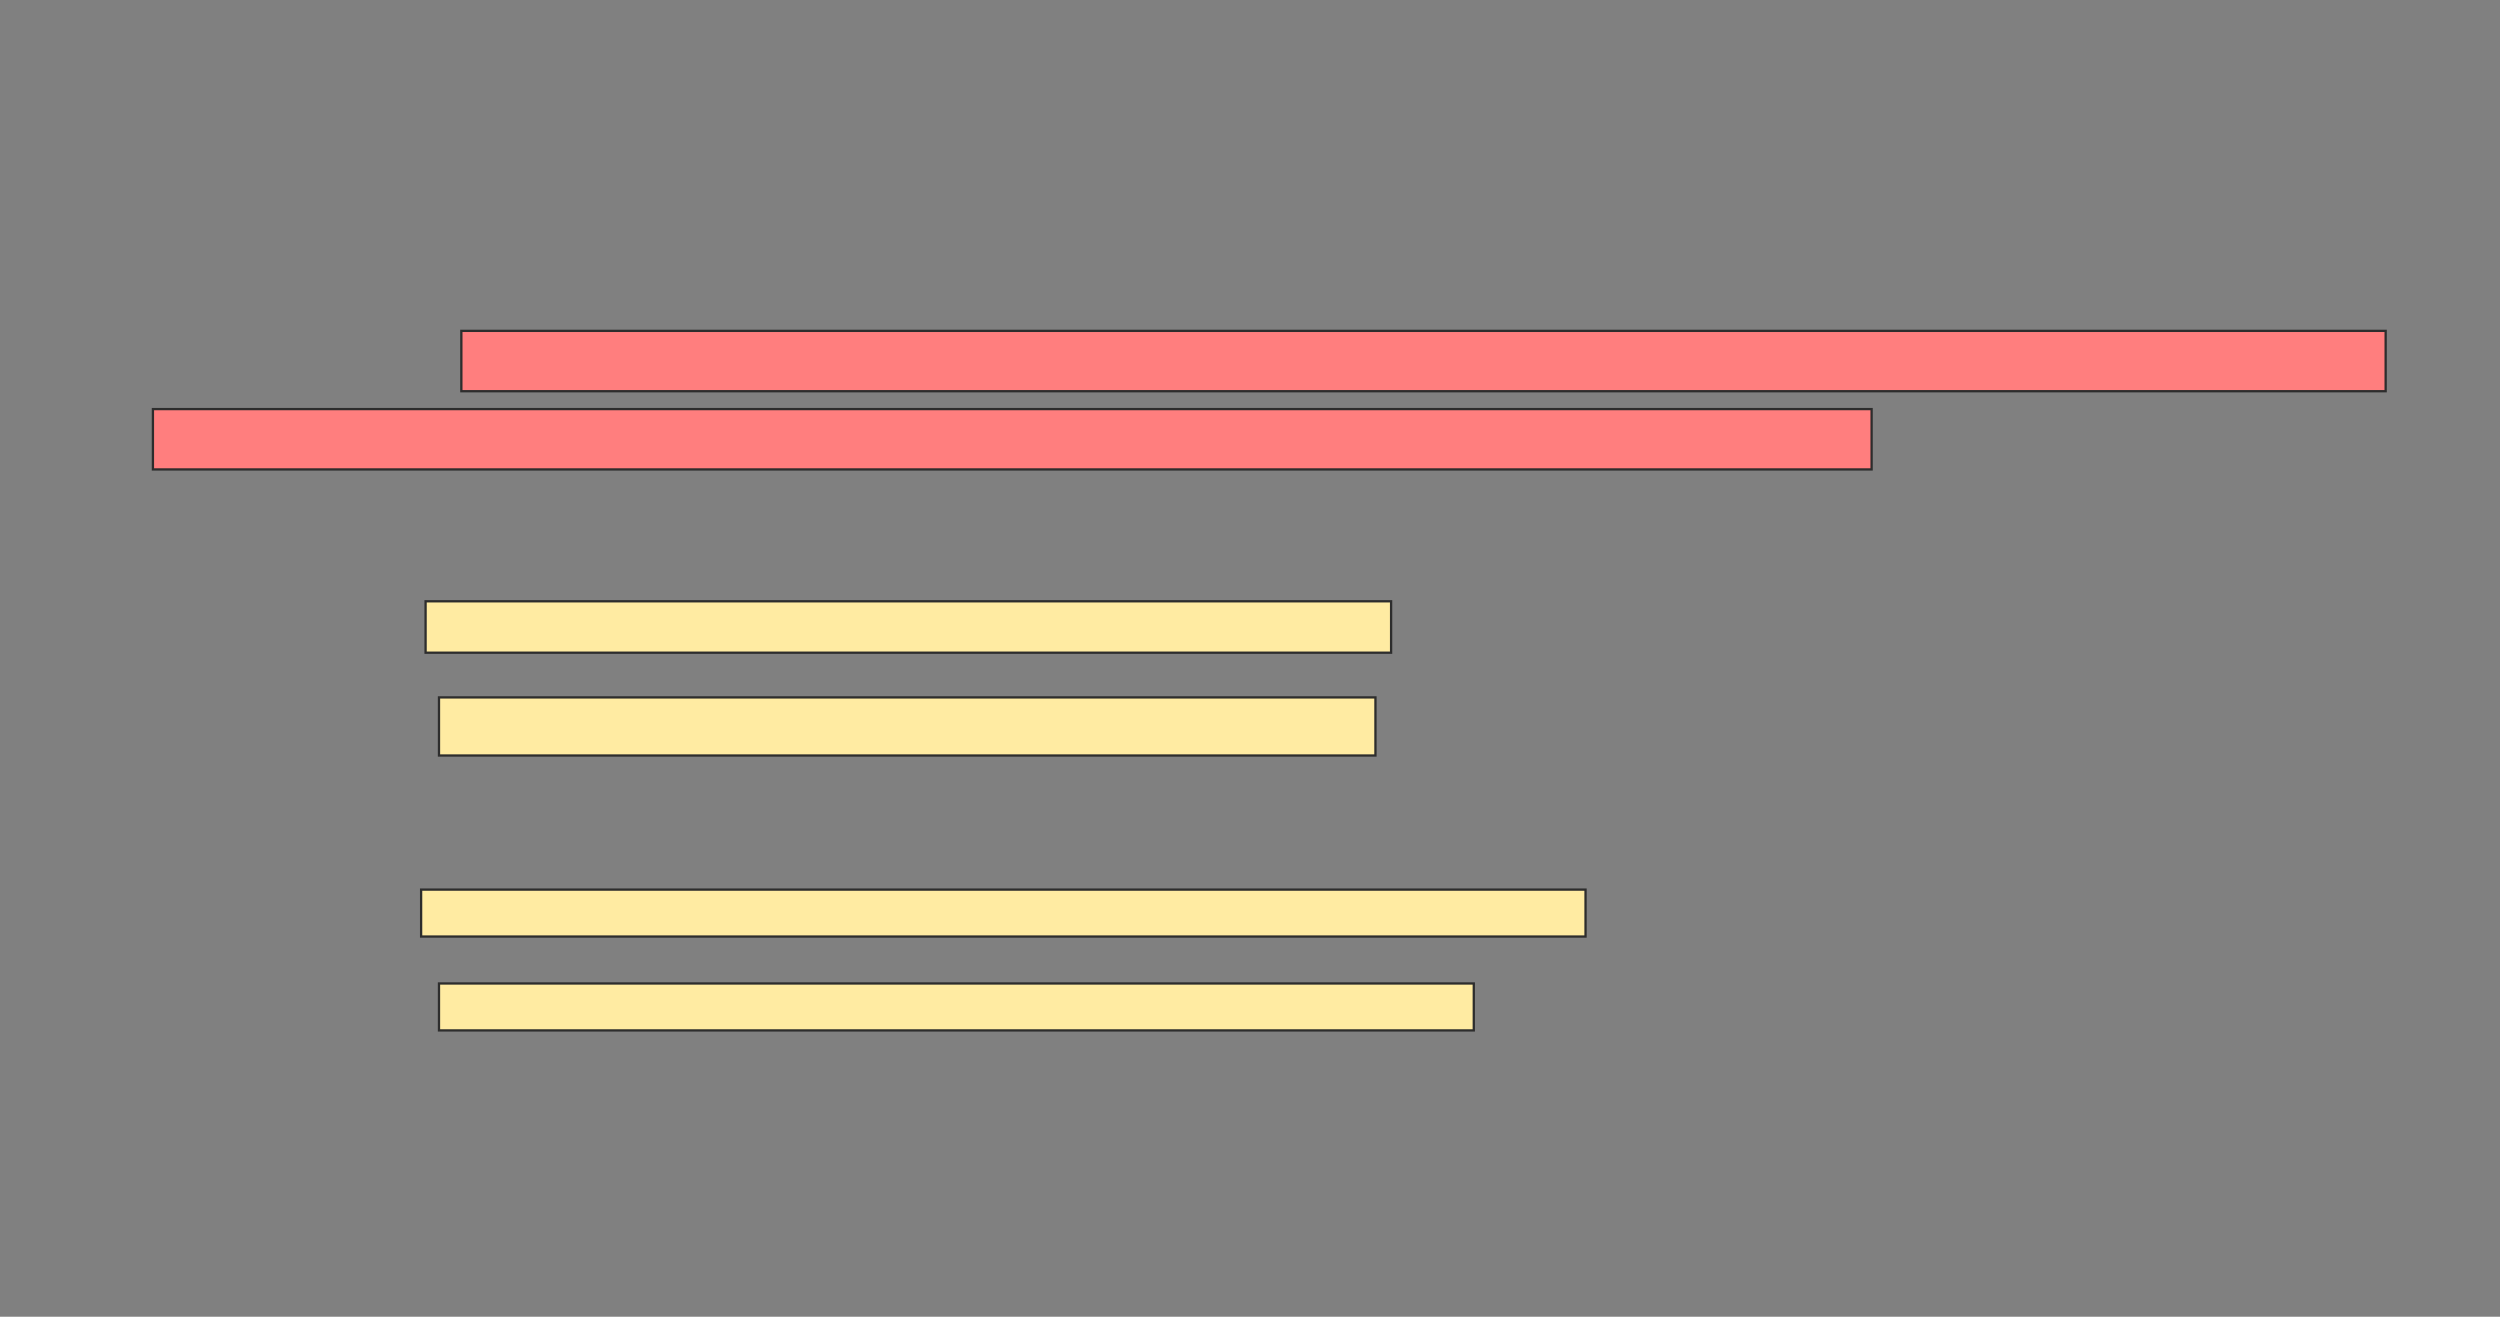 <svg xmlns="http://www.w3.org/2000/svg" width="1086" height="572">
 <rect width="100%" height="100%" fill="#808080" stroke="none"/>
 <!-- Created with Image Occlusion Enhanced -->
 <g>
  <title>Labels</title>
 </g>
 <g>
  <title>Masks</title>
  <g id="5bf6323963e64a16ac86dd46da2e8afb-ao-1" class="qshape">
   <rect height="26.214" width="835.922" y="143.728" x="200.408" stroke="#2D2D2D" fill="#FF7E7E" class="qshape"/>
   <rect height="26.214" width="746.602" y="177.709" x="66.427" stroke="#2D2D2D" fill="#FF7E7E" class="qshape"/>
  </g>
  <g id="5bf6323963e64a16ac86dd46da2e8afb-ao-2">
   <rect height="22.33" width="419.417" y="261.204" x="184.874" stroke="#2D2D2D" fill="#FFEBA2"/>
   <rect height="25.243" width="406.796" y="302.952" x="190.699" stroke="#2D2D2D" fill="#FFEBA2"/>
  </g>
  <g id="5bf6323963e64a16ac86dd46da2e8afb-ao-3">
   <rect height="20.388" width="505.825" y="386.447" x="182.932" stroke="#2D2D2D" fill="#FFEBA2"/>
   <rect height="20.388" width="449.515" y="427.223" x="190.699" stroke="#2D2D2D" fill="#FFEBA2"/>
  </g>
 </g>
</svg>